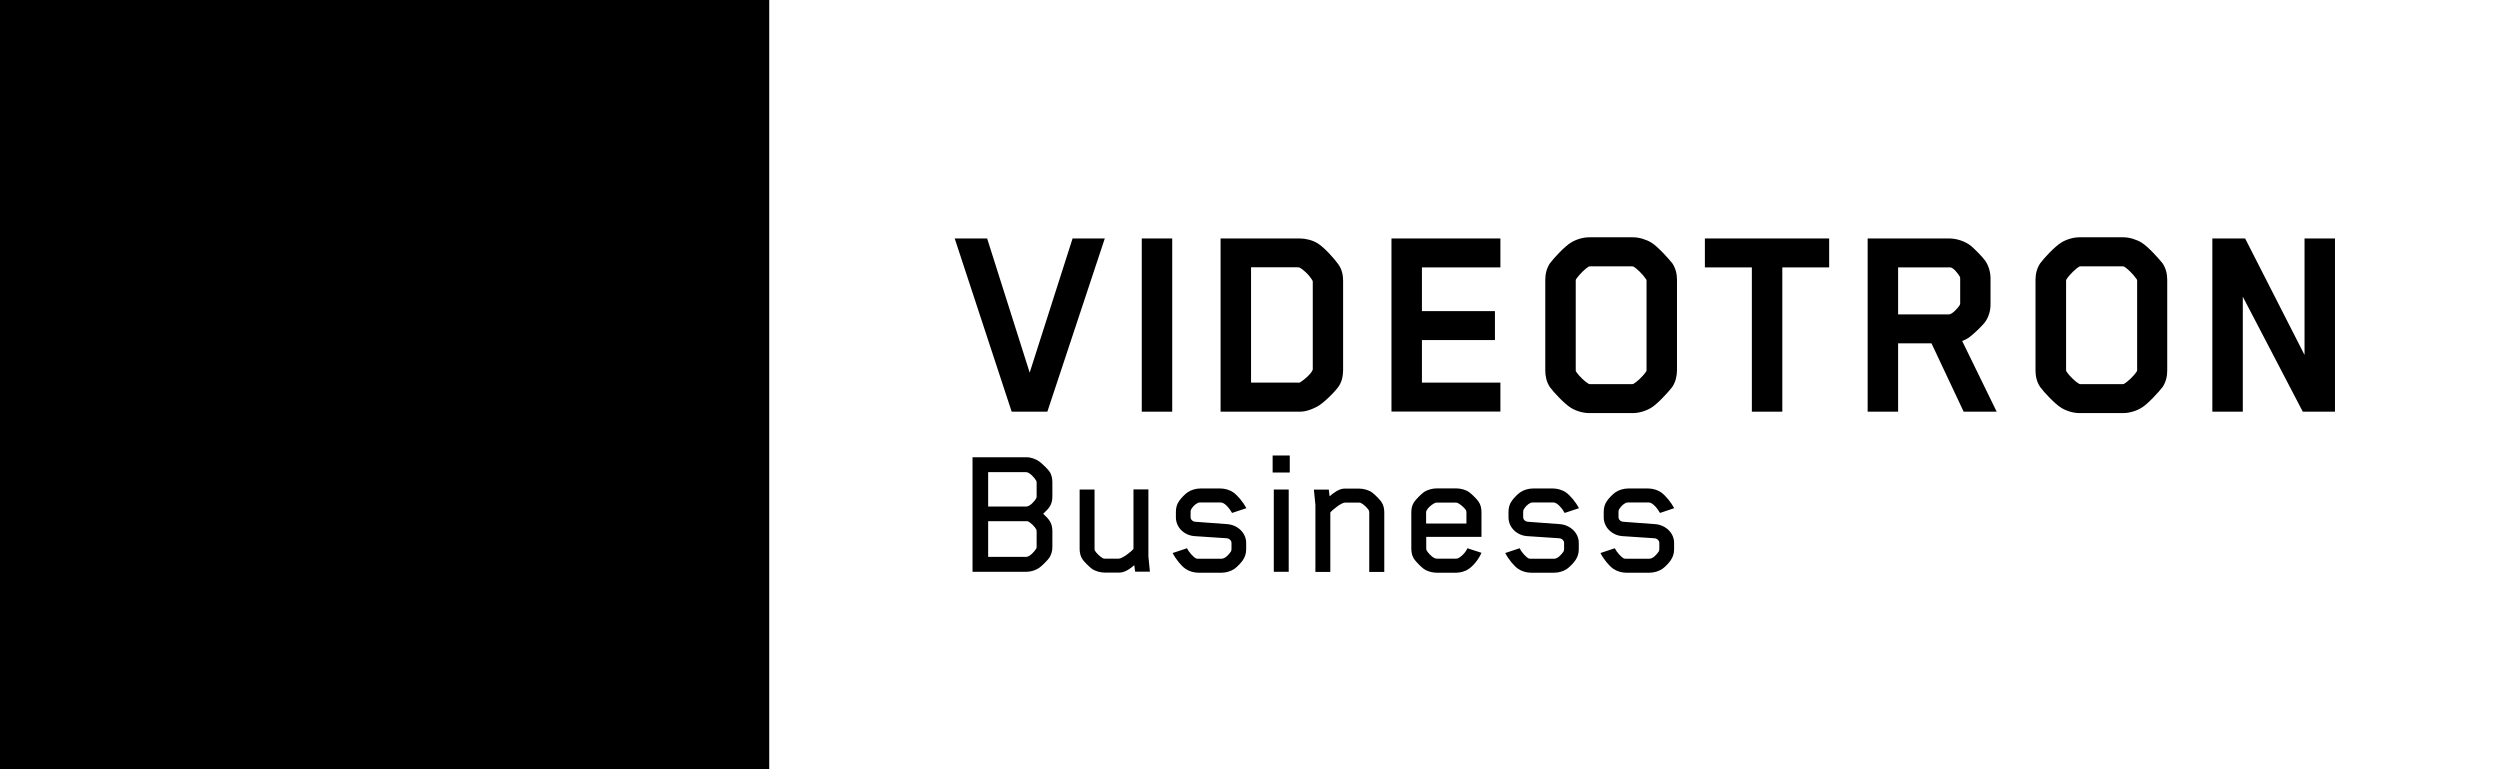 <svg viewBox="0 0 156 48" fill="none" xmlns="http://www.w3.org/2000/svg">
  <path d="M48 0H0V48H48V0Z" fill="currentColor" class="fill-brand"/>
  <path d="M12.966 12.318L36.187 23.865L12.938 35.68L27.892 23.901L12.966 12.318Z" fill="currentColor" class="fill-neutral"/>
  <path d="M65.355 25.689H63.128L59.573 14.88H61.597L64.252 23.251L66.929 14.88H68.939L65.355 25.689Z" fill="currentColor" class="fill-highlight-on-reversed"/>
  <path d="M71.246 25.689V14.88H73.146V25.689H71.246Z" fill="currentColor" class="fill-highlight-on-reversed"/>
  <path d="M83.541 24.1C83.324 24.427 82.599 25.152 82.207 25.362C81.917 25.522 81.503 25.689 81.119 25.689H76.164V14.88H81.119C81.46 14.88 81.917 14.989 82.221 15.185C82.62 15.417 83.309 16.193 83.52 16.505C83.752 16.831 83.81 17.194 83.81 17.535V23.07C83.81 23.396 83.759 23.774 83.541 24.1ZM80.995 23.882C80.995 23.882 81.104 23.882 81.119 23.861C81.373 23.716 81.917 23.244 81.917 23.026V17.586C81.917 17.586 81.917 17.535 81.895 17.499C81.677 17.136 81.314 16.809 81.097 16.701C81.082 16.679 80.974 16.679 80.937 16.679H78.065V23.875H80.995V23.882Z" fill="currentColor" class="fill-highlight-on-reversed"/>
  <path d="M86.828 25.689V14.88H93.625V16.686H88.728V19.414H93.284V21.22H88.728V23.875H93.625V25.681H86.828V25.689Z" fill="currentColor" class="fill-highlight-on-reversed"/>
  <path d="M104.347 24.151C104.115 24.456 103.404 25.232 103.026 25.449C102.736 25.631 102.286 25.776 101.902 25.776H99.153C98.754 25.776 98.318 25.631 98.028 25.449C97.651 25.232 96.926 24.456 96.708 24.151C96.498 23.824 96.425 23.462 96.425 23.121V17.462C96.425 17.122 96.498 16.759 96.715 16.432C96.933 16.128 97.658 15.351 98.035 15.134C98.326 14.953 98.761 14.807 99.16 14.807H101.909C102.286 14.807 102.744 14.953 103.034 15.134C103.411 15.351 104.115 16.128 104.354 16.432C104.572 16.759 104.644 17.122 104.644 17.462V23.121C104.637 23.462 104.564 23.824 104.347 24.151ZM98.326 23.106C98.326 23.106 98.326 23.157 98.34 23.179C98.558 23.505 98.935 23.846 99.138 23.955C99.174 23.97 99.211 23.97 99.225 23.97H101.829C101.829 23.97 101.88 23.97 101.924 23.955C102.12 23.846 102.504 23.505 102.722 23.179C102.744 23.142 102.744 23.106 102.744 23.106V17.52C102.744 17.52 102.744 17.448 102.722 17.433C102.504 17.107 102.127 16.744 101.924 16.635C101.888 16.621 101.851 16.621 101.829 16.621H99.225C99.225 16.621 99.153 16.621 99.138 16.635C98.942 16.744 98.558 17.107 98.34 17.433C98.326 17.47 98.326 17.52 98.326 17.52V23.106Z" fill="currentColor" class="fill-highlight-on-reversed"/>
  <path d="M111.216 16.686V25.689H109.316V16.686H106.385V14.88H114.14V16.686H111.216Z" fill="currentColor" class="fill-highlight-on-reversed"/>
  <path d="M123.89 20.067C123.73 20.299 123.164 20.843 122.91 21.024C122.765 21.133 122.606 21.22 122.439 21.278L124.593 25.689H122.533L120.524 21.423H118.442V25.689H116.541V14.88H121.619C122.054 14.88 122.54 15.025 122.903 15.279C123.157 15.46 123.715 16.041 123.882 16.273C124.1 16.599 124.209 16.998 124.209 17.375V18.964C124.216 19.363 124.107 19.74 123.89 20.067ZM122.315 17.39C122.315 17.39 122.315 17.296 122.294 17.267C122.185 17.071 121.895 16.708 121.713 16.686H118.442V19.617H121.626C121.786 19.617 122.149 19.276 122.294 19.022C122.294 19.022 122.315 18.986 122.315 18.95V17.39Z" fill="currentColor" class="fill-highlight-on-reversed"/>
  <path d="M134.945 24.151C134.713 24.456 134.002 25.232 133.625 25.449C133.335 25.631 132.885 25.776 132.501 25.776H129.751C129.352 25.776 128.917 25.631 128.627 25.449C128.25 25.232 127.524 24.456 127.307 24.151C127.089 23.824 127.016 23.462 127.016 23.121V17.462C127.016 17.122 127.089 16.759 127.307 16.432C127.524 16.128 128.25 15.351 128.627 15.134C128.917 14.953 129.352 14.807 129.751 14.807H132.501C132.878 14.807 133.335 14.953 133.625 15.134C134.002 15.351 134.706 16.128 134.945 16.432C135.163 16.759 135.235 17.122 135.235 17.462V23.121C135.235 23.462 135.163 23.824 134.945 24.151ZM128.924 23.106C128.924 23.106 128.924 23.157 128.946 23.179C129.164 23.505 129.541 23.846 129.744 23.955C129.78 23.97 129.816 23.97 129.838 23.97H132.443C132.443 23.97 132.501 23.97 132.537 23.955C132.733 23.846 133.117 23.505 133.335 23.179C133.357 23.142 133.357 23.106 133.357 23.106V17.52C133.357 17.52 133.357 17.448 133.335 17.433C133.117 17.107 132.74 16.744 132.537 16.635C132.501 16.621 132.464 16.621 132.443 16.621H129.838C129.838 16.621 129.766 16.621 129.744 16.635C129.548 16.744 129.164 17.107 128.946 17.433C128.924 17.47 128.924 17.52 128.924 17.52V23.106Z" fill="currentColor" class="fill-highlight-on-reversed"/>
  <path d="M143.694 25.689L139.951 18.514V25.689H138.05V14.88H140.096L143.803 22.149V14.88H145.703V25.689H143.694Z" fill="currentColor" class="fill-highlight-on-reversed"/>
  <path d="M65.479 34.8C65.384 34.946 65.013 35.317 64.846 35.433C64.628 35.586 64.322 35.68 64.046 35.68H60.686V28.532H64.046C64.33 28.532 64.628 28.641 64.846 28.794C65.013 28.91 65.384 29.274 65.479 29.412C65.624 29.616 65.668 29.863 65.668 30.103V30.975C65.668 31.499 65.457 31.724 65.093 32.059C65.45 32.393 65.668 32.619 65.668 33.142V34.132C65.668 34.371 65.61 34.597 65.479 34.8ZM64.686 30.117C64.686 30.059 64.671 30.008 64.664 30.001C64.57 29.834 64.257 29.463 64.032 29.463H61.661V31.608H64.046C64.264 31.608 64.584 31.252 64.664 31.084C64.679 31.063 64.686 31.012 64.686 30.954V30.117ZM64.686 33.157C64.686 33.099 64.671 33.062 64.664 33.041C64.584 32.873 64.33 32.626 64.162 32.539C64.148 32.524 64.104 32.524 64.046 32.524H61.661V34.75H64.032C64.257 34.75 64.577 34.393 64.664 34.226C64.679 34.204 64.686 34.168 64.686 34.11V33.157Z" fill="currentColor" />
  <path d="M70.831 35.68L70.78 35.266C70.54 35.477 70.184 35.731 69.849 35.731H68.955C68.671 35.731 68.344 35.644 68.133 35.491C67.951 35.36 67.653 35.048 67.558 34.917C67.413 34.713 67.369 34.473 67.369 34.24V30.546H68.3V34.219C68.3 34.24 68.3 34.328 68.315 34.35C68.409 34.517 68.664 34.757 68.824 34.837C68.875 34.859 68.897 34.859 68.969 34.859H69.813C70.038 34.859 70.613 34.408 70.729 34.248V30.539H71.66V34.721L71.754 35.673H70.831V35.68Z" fill="currentColor" />
  <path d="M76.881 32.008C76.736 31.746 76.43 31.353 76.176 31.353H74.903C74.845 31.353 74.787 31.368 74.758 31.375C74.547 31.484 74.445 31.601 74.329 31.782C74.307 31.819 74.293 31.862 74.293 31.935V32.277C74.293 32.408 74.409 32.553 74.605 32.56L76.583 32.706C77.223 32.757 77.761 33.244 77.761 33.877V34.284C77.761 34.531 77.689 34.757 77.55 34.96C77.456 35.106 77.201 35.375 77.027 35.498C76.801 35.651 76.503 35.738 76.22 35.738H74.787C74.503 35.738 74.205 35.651 73.98 35.498C73.704 35.309 73.362 34.88 73.173 34.509L74.067 34.211C74.183 34.451 74.46 34.757 74.627 34.844C74.649 34.858 74.714 34.866 74.772 34.866H76.212C76.46 34.866 76.692 34.589 76.809 34.415C76.831 34.379 76.845 34.328 76.845 34.262V33.87C76.845 33.739 76.714 33.593 76.525 33.586L74.547 33.455C73.9 33.411 73.376 32.917 73.376 32.284V31.942C73.376 31.688 73.434 31.462 73.58 31.259C73.674 31.113 73.929 30.844 74.103 30.721C74.329 30.568 74.627 30.481 74.911 30.481H76.147C76.43 30.481 76.729 30.568 76.954 30.721C77.238 30.924 77.572 31.331 77.776 31.71L76.881 32.008Z" fill="currentColor" />
  <path d="M79.412 29.485V28.423H80.481V29.485H79.412ZM79.485 35.68V30.546H80.415V35.68H79.485Z" fill="currentColor" />
  <path d="M85.441 35.68V32.001C85.441 31.979 85.441 31.892 85.426 31.87C85.346 31.703 85.084 31.462 84.917 31.383C84.895 31.368 84.844 31.361 84.772 31.361H83.928C83.703 31.361 83.128 31.826 83.012 31.979V35.688H82.081V31.506L81.987 30.553H82.917L82.968 30.968C83.208 30.757 83.564 30.488 83.899 30.488H84.793C85.077 30.488 85.404 30.575 85.615 30.728C85.797 30.859 86.095 31.172 86.19 31.302C86.335 31.506 86.379 31.746 86.379 31.979V35.688H85.441V35.68Z" fill="currentColor" />
  <path d="M91.651 35.499C91.44 35.651 91.127 35.739 90.844 35.739H89.666C89.382 35.739 89.055 35.651 88.844 35.499C88.662 35.368 88.364 35.055 88.269 34.924C88.124 34.735 88.066 34.495 88.066 34.241V31.964C88.066 31.717 88.124 31.477 88.269 31.288C88.364 31.157 88.662 30.845 88.844 30.714C89.062 30.561 89.382 30.474 89.666 30.474H90.858C91.142 30.474 91.469 30.561 91.68 30.714C91.862 30.845 92.16 31.157 92.254 31.288C92.4 31.492 92.444 31.732 92.444 31.964V33.499H88.997V34.212C88.997 34.284 89.011 34.321 89.018 34.342C89.091 34.473 89.302 34.721 89.506 34.822C89.557 34.844 89.6 34.859 89.658 34.859H90.865C90.938 34.859 90.96 34.844 91.011 34.822C91.178 34.735 91.418 34.502 91.498 34.342L91.571 34.212L92.444 34.495C92.284 34.873 91.949 35.302 91.651 35.499ZM91.505 32.001C91.505 31.979 91.505 31.892 91.491 31.87C91.411 31.703 91.142 31.477 90.982 31.397C90.931 31.375 90.909 31.361 90.836 31.361H89.658C89.622 31.361 89.549 31.375 89.513 31.397C89.273 31.528 89.098 31.695 89.011 31.87C88.997 31.884 88.989 31.928 88.989 32.001V32.67H91.505V32.001Z" fill="currentColor" />
  <path d="M97.636 32.008C97.49 31.746 97.185 31.353 96.93 31.353H95.658C95.6 31.353 95.541 31.368 95.512 31.375C95.301 31.484 95.2 31.601 95.083 31.782C95.061 31.819 95.047 31.862 95.047 31.935V32.277C95.047 32.408 95.163 32.553 95.36 32.56L97.338 32.706C97.978 32.757 98.516 33.244 98.516 33.877V34.284C98.516 34.531 98.443 34.757 98.305 34.96C98.21 35.106 97.956 35.375 97.781 35.498C97.556 35.651 97.258 35.738 96.974 35.738H95.541C95.258 35.738 94.96 35.651 94.734 35.498C94.458 35.309 94.116 34.88 93.927 34.509L94.822 34.211C94.938 34.451 95.214 34.757 95.381 34.844C95.403 34.858 95.469 34.866 95.527 34.866H96.967C97.214 34.866 97.447 34.589 97.563 34.415C97.585 34.379 97.599 34.328 97.599 34.262V33.87C97.599 33.739 97.469 33.593 97.279 33.586L95.301 33.455C94.654 33.411 94.131 32.917 94.131 32.284V31.942C94.131 31.688 94.189 31.462 94.334 31.259C94.429 31.113 94.683 30.844 94.858 30.721C95.083 30.568 95.381 30.481 95.665 30.481H96.901C97.185 30.481 97.483 30.568 97.709 30.721C97.992 30.924 98.327 31.331 98.53 31.71L97.636 32.008Z" fill="currentColor" />
  <path d="M103.584 32.008C103.439 31.746 103.133 31.353 102.879 31.353H101.606C101.548 31.353 101.49 31.368 101.461 31.375C101.25 31.484 101.148 31.601 101.032 31.782C101.01 31.819 100.995 31.862 100.995 31.935V32.277C100.995 32.408 101.112 32.553 101.308 32.56L103.286 32.706C103.926 32.757 104.464 33.244 104.464 33.877V34.284C104.464 34.531 104.392 34.757 104.253 34.96C104.159 35.106 103.912 35.375 103.73 35.498C103.504 35.651 103.206 35.738 102.915 35.738H101.483C101.199 35.738 100.901 35.651 100.675 35.498C100.399 35.309 100.057 34.88 99.868 34.509L100.763 34.211C100.879 34.451 101.155 34.757 101.323 34.844C101.345 34.858 101.41 34.866 101.468 34.866H102.908C103.155 34.866 103.388 34.589 103.504 34.415C103.526 34.379 103.541 34.328 103.541 34.262V33.87C103.541 33.739 103.41 33.593 103.221 33.586L101.243 33.455C100.603 33.411 100.072 32.917 100.072 32.284V31.942C100.072 31.688 100.13 31.462 100.276 31.259C100.37 31.113 100.625 30.844 100.799 30.721C101.025 30.568 101.323 30.481 101.606 30.481H102.843C103.126 30.481 103.424 30.568 103.65 30.721C103.933 30.924 104.268 31.331 104.471 31.71L103.584 32.008Z" fill="currentColor" />
</svg>
